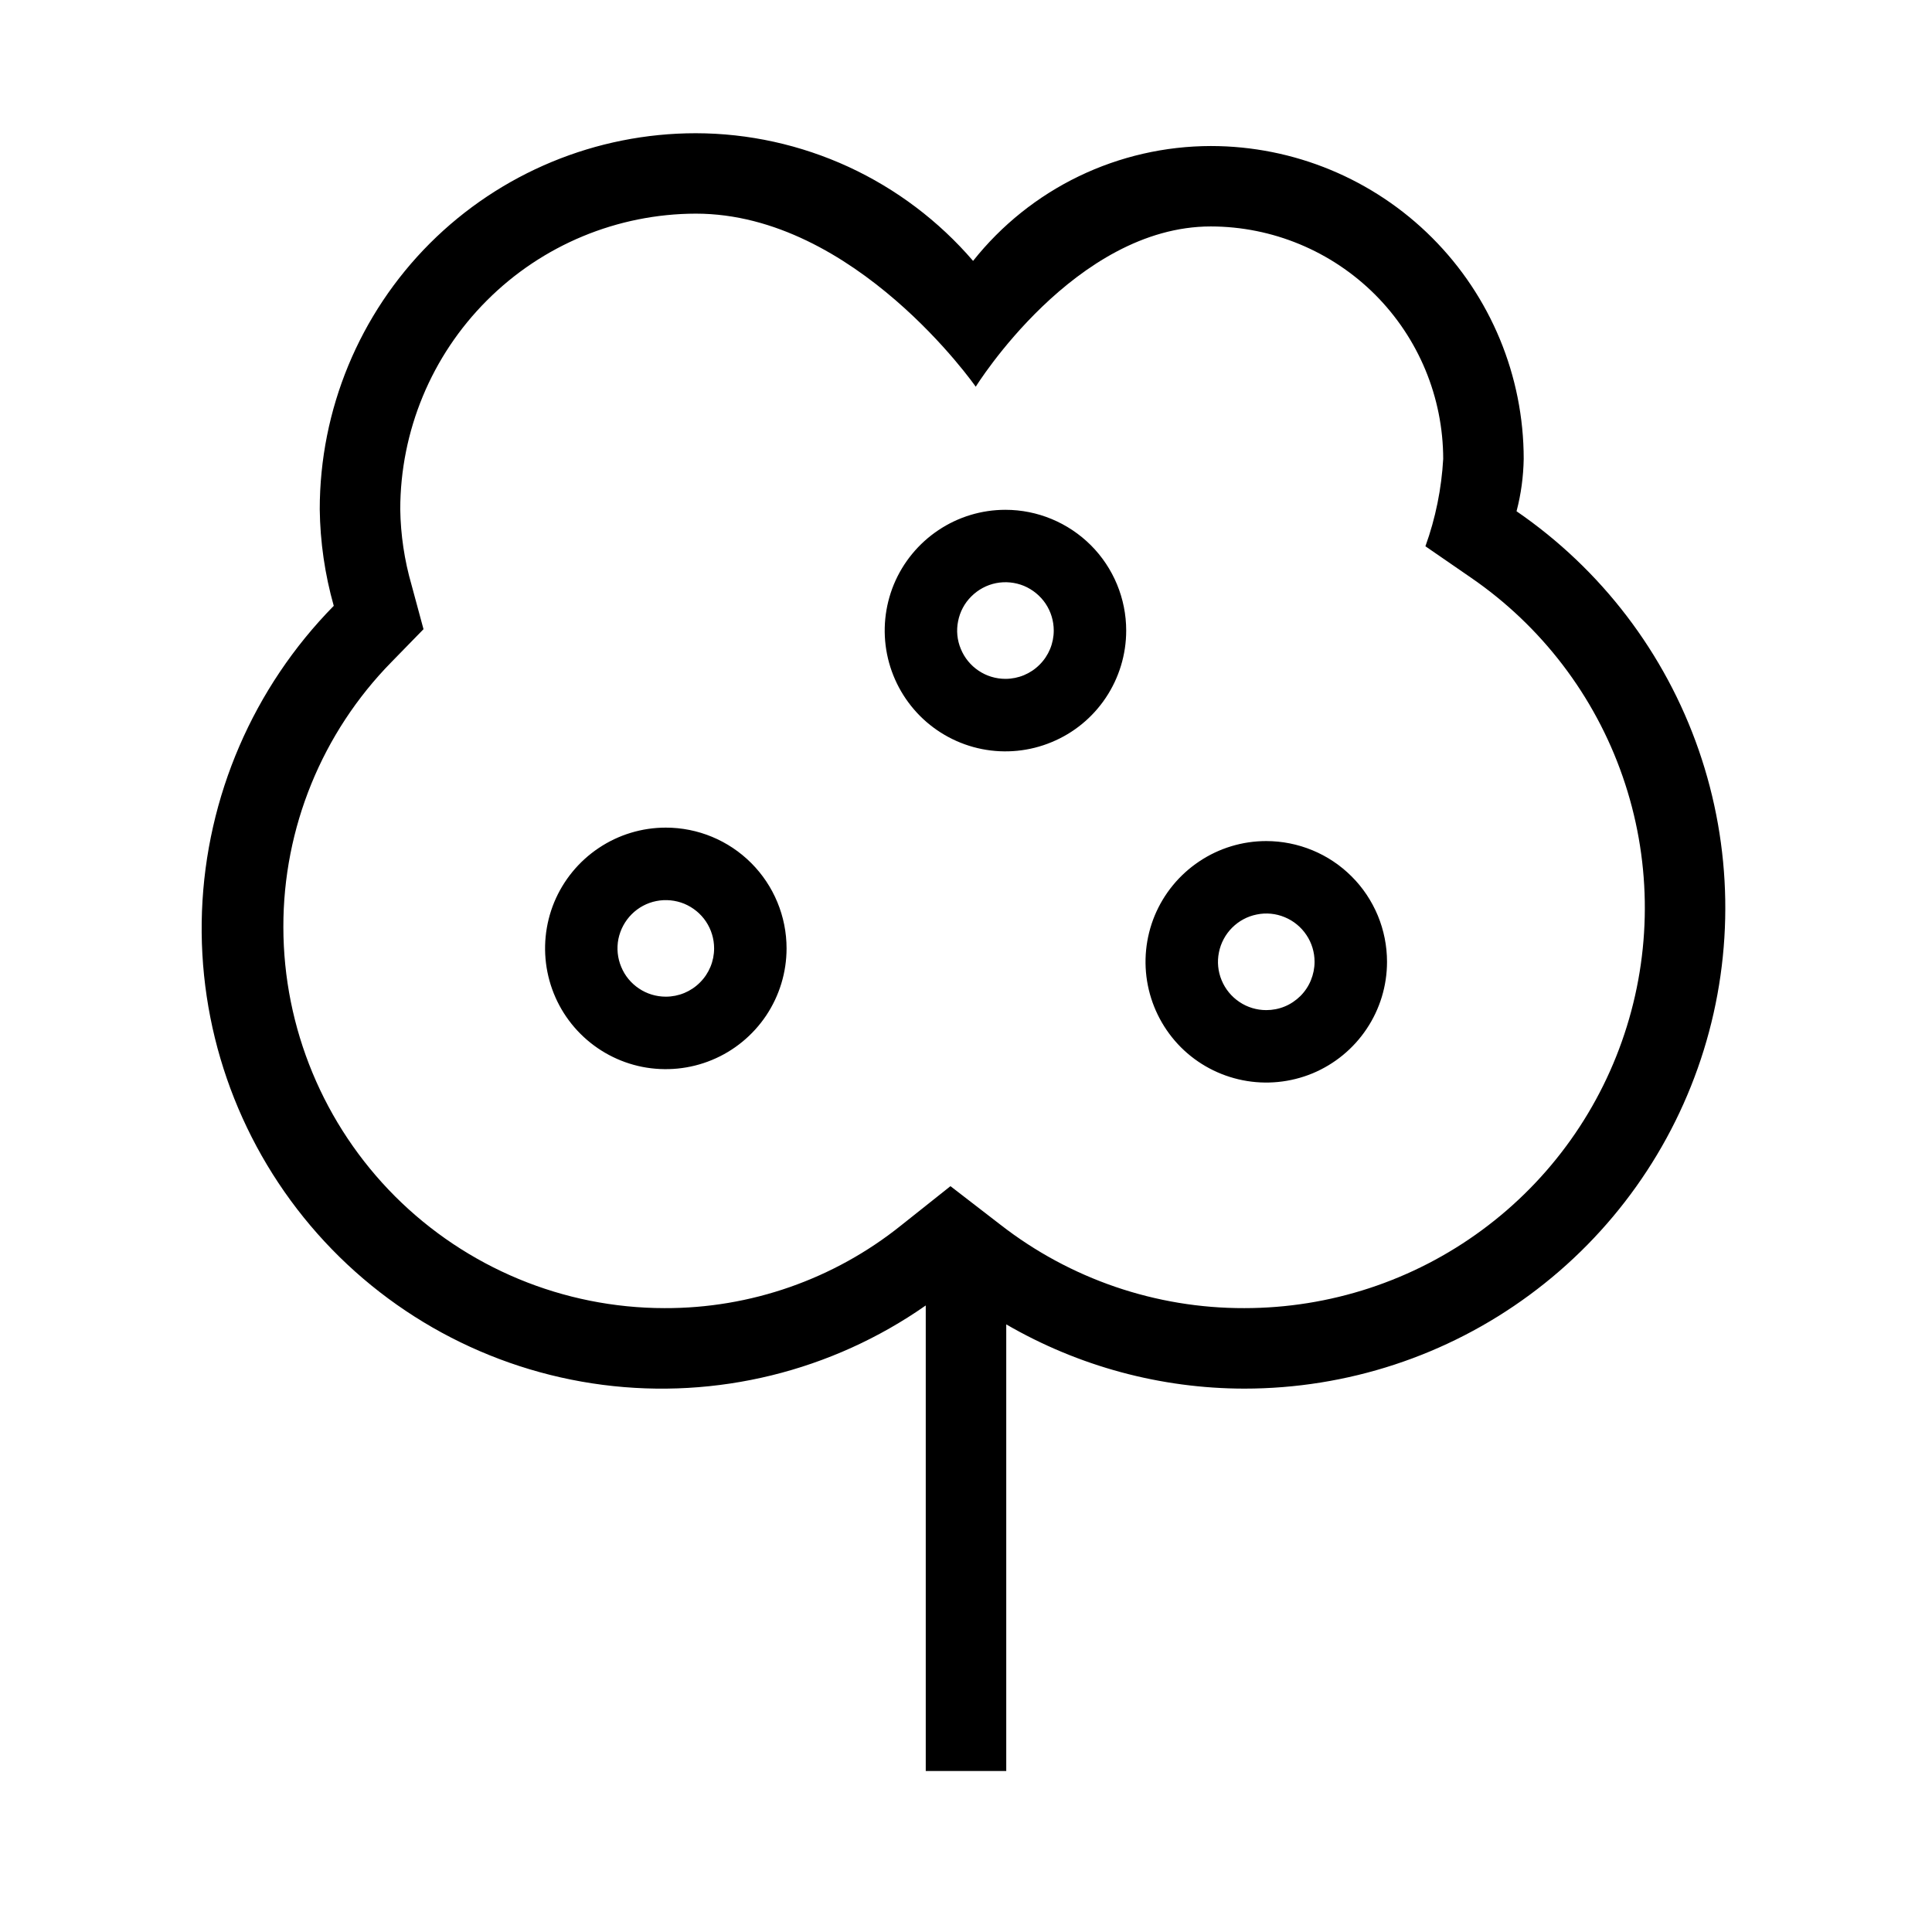 <svg width="24" height="24" viewBox="0 0 24 24" fill="none" xmlns="http://www.w3.org/2000/svg">
<path d="M18.839 6.351C18.895 6.139 18.924 5.921 18.928 5.701C18.928 4.671 18.519 3.682 17.79 2.953C17.061 2.224 16.072 1.814 15.041 1.814C14.473 1.815 13.913 1.943 13.401 2.19C12.89 2.437 12.441 2.796 12.088 3.241C11.662 2.745 11.133 2.346 10.539 2.072C9.945 1.799 9.299 1.656 8.644 1.655C7.405 1.655 6.217 2.147 5.34 3.023C4.464 3.9 3.972 5.088 3.972 6.327C3.977 6.733 4.036 7.136 4.146 7.526C3.147 8.542 2.563 9.895 2.509 11.32C2.456 12.745 2.937 14.138 3.858 15.227C4.778 16.315 6.073 17.02 7.487 17.203C8.901 17.386 10.332 17.034 11.5 16.217V22H12.5V16.452C13.398 16.973 14.418 17.249 15.457 17.25C16.733 17.25 17.975 16.843 19.001 16.086C20.028 15.33 20.786 14.265 21.164 13.047C21.542 11.829 21.52 10.522 21.102 9.317C20.684 8.112 19.891 7.073 18.839 6.351ZM15.457 16.25C14.36 16.253 13.294 15.888 12.428 15.214L11.807 14.735L11.193 15.223C10.36 15.891 9.322 16.254 8.254 16.25C6.999 16.249 5.796 15.749 4.908 14.862C4.021 13.974 3.521 12.771 3.52 11.516C3.518 10.285 4.001 9.102 4.863 8.224L5.261 7.816L5.112 7.265C5.024 6.96 4.977 6.645 4.972 6.327C4.973 5.354 5.36 4.42 6.049 3.732C6.737 3.043 7.67 2.656 8.644 2.654C10.623 2.654 12.121 4.804 12.121 4.804C12.121 4.804 13.353 2.813 15.041 2.813C15.807 2.814 16.54 3.119 17.082 3.66C17.623 4.202 17.927 4.935 17.928 5.701C17.907 6.071 17.833 6.437 17.707 6.786L18.273 7.176C19.148 7.777 19.809 8.642 20.157 9.645C20.506 10.648 20.524 11.736 20.209 12.751C19.895 13.765 19.264 14.652 18.409 15.281C17.554 15.911 16.52 16.25 15.458 16.25L15.457 16.25ZM8.271 10.281C7.974 10.281 7.684 10.369 7.438 10.534C7.191 10.699 6.999 10.933 6.885 11.207C6.772 11.481 6.742 11.783 6.8 12.074C6.858 12.365 7 12.632 7.21 12.842C7.42 13.052 7.687 13.195 7.978 13.253C8.269 13.31 8.571 13.281 8.845 13.167C9.119 13.054 9.353 12.861 9.518 12.615C9.683 12.368 9.771 12.078 9.771 11.781C9.771 11.384 9.613 11.002 9.332 10.721C9.05 10.439 8.669 10.281 8.271 10.281ZM8.271 12.381C8.152 12.381 8.036 12.346 7.938 12.28C7.839 12.214 7.762 12.121 7.717 12.011C7.671 11.901 7.659 11.781 7.682 11.664C7.706 11.548 7.763 11.441 7.847 11.357C7.931 11.273 8.037 11.216 8.154 11.193C8.27 11.17 8.391 11.182 8.501 11.227C8.61 11.273 8.704 11.349 8.77 11.448C8.836 11.547 8.871 11.663 8.871 11.781C8.871 11.94 8.808 12.093 8.695 12.205C8.583 12.318 8.43 12.381 8.271 12.381L8.271 12.381ZM12.49 6.333C12.193 6.333 11.903 6.421 11.657 6.586C11.41 6.751 11.218 6.985 11.104 7.259C10.991 7.534 10.961 7.835 11.019 8.126C11.077 8.417 11.22 8.684 11.429 8.894C11.639 9.104 11.906 9.247 12.197 9.305C12.488 9.363 12.79 9.333 13.064 9.219C13.338 9.106 13.572 8.914 13.737 8.667C13.902 8.42 13.99 8.13 13.99 7.833C13.99 7.436 13.832 7.054 13.551 6.773C13.269 6.492 12.888 6.333 12.49 6.333ZM12.49 8.433C12.371 8.433 12.255 8.398 12.157 8.332C12.058 8.266 11.981 8.172 11.936 8.062C11.89 7.953 11.878 7.832 11.902 7.716C11.925 7.599 11.982 7.492 12.066 7.409C12.15 7.325 12.257 7.267 12.373 7.244C12.489 7.221 12.61 7.233 12.72 7.278C12.829 7.324 12.923 7.401 12.989 7.499C13.055 7.598 13.09 7.714 13.09 7.833C13.09 7.992 13.027 8.145 12.914 8.257C12.802 8.37 12.649 8.433 12.49 8.433ZM15.73 10.448C15.433 10.448 15.143 10.536 14.897 10.701C14.65 10.866 14.458 11.1 14.344 11.374C14.231 11.648 14.201 11.95 14.259 12.241C14.317 12.532 14.46 12.799 14.669 13.009C14.879 13.219 15.146 13.361 15.437 13.419C15.728 13.477 16.03 13.447 16.304 13.334C16.578 13.22 16.812 13.028 16.977 12.781C17.142 12.535 17.23 12.245 17.23 11.948C17.23 11.751 17.191 11.556 17.116 11.374C17.04 11.192 16.93 11.026 16.79 10.887C16.651 10.748 16.485 10.637 16.303 10.562C16.121 10.487 15.926 10.448 15.729 10.448H15.73ZM15.73 12.548C15.611 12.548 15.495 12.513 15.397 12.447C15.298 12.381 15.221 12.287 15.176 12.178C15.13 12.068 15.118 11.947 15.142 11.831C15.165 11.715 15.222 11.608 15.306 11.524C15.39 11.44 15.496 11.383 15.613 11.36C15.729 11.336 15.85 11.348 15.96 11.394C16.069 11.439 16.163 11.516 16.229 11.615C16.295 11.713 16.33 11.829 16.33 11.948C16.33 12.027 16.314 12.105 16.284 12.178C16.254 12.251 16.21 12.317 16.154 12.373C16.098 12.428 16.032 12.473 15.959 12.503C15.886 12.533 15.808 12.548 15.729 12.548H15.73Z" fill="black"/>
</svg>
